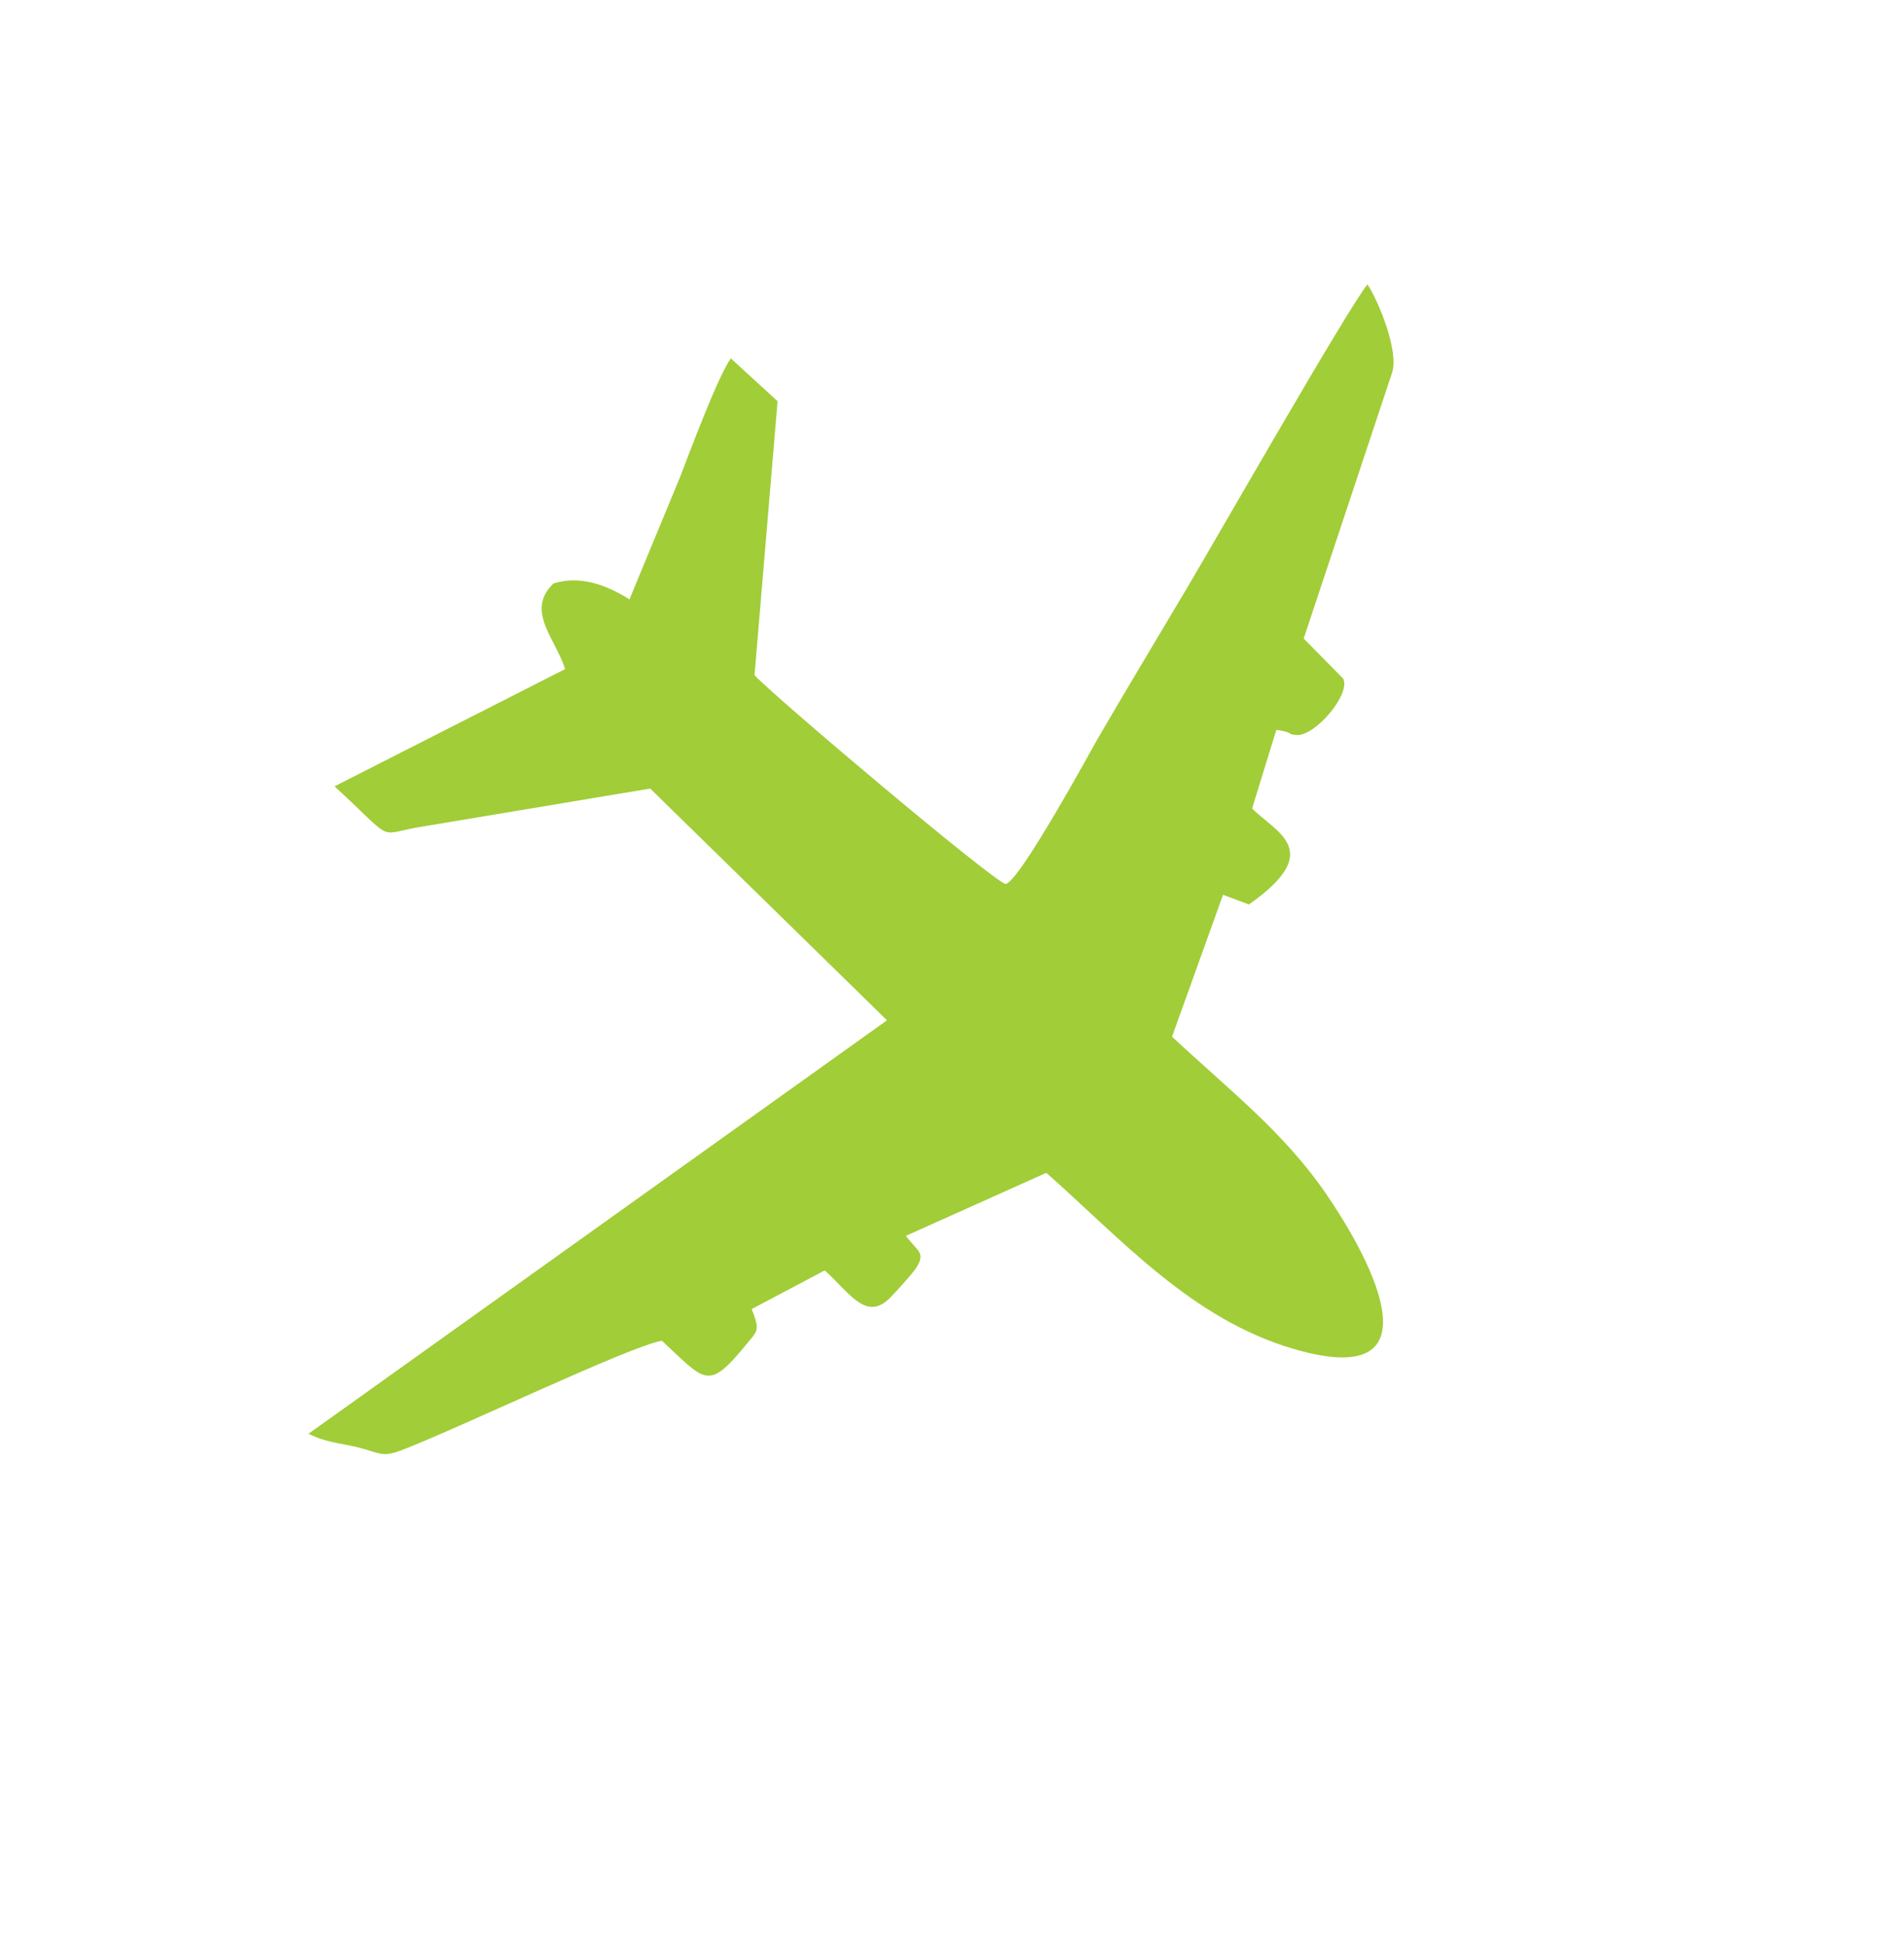 <svg width="95" height="97" viewBox="0 0 95 97" fill="none" xmlns="http://www.w3.org/2000/svg">
<g id="plane 1" clip-path="url(#clip0_1_84)">
<g id="Layer_x0020_1">
<path id="Vector" fill-rule="evenodd" clip-rule="evenodd" d="M58.48 51.73L61.024 44.652L62.312 45.139C66.165 42.43 63.64 41.545 62.475 40.343L63.683 36.424L64.058 36.486C64.093 36.496 64.151 36.516 64.19 36.527C64.451 36.603 64.276 36.647 64.702 36.678C65.623 36.743 67.425 34.618 67.013 33.86L65.048 31.867L69.46 18.594C69.806 17.537 68.794 15.047 68.229 14.193C67.268 15.365 60.668 26.911 59.27 29.27C57.774 31.795 56.267 34.292 54.771 36.862C54.555 37.232 50.79 44.163 50.159 44.111C49.402 43.855 38.722 34.846 37.647 33.696L38.797 20.022L36.466 17.885C35.834 18.74 34.37 22.671 33.933 23.805L31.407 29.912C30.11 29.089 28.826 28.737 27.616 29.117C26.19 30.477 27.745 31.914 28.197 33.39L16.691 39.242C19.684 41.992 18.798 41.673 20.739 41.306L32.442 39.352L44.256 50.918L15.395 71.549C16.219 71.975 17 72.026 17.755 72.203C18.906 72.475 19.011 72.755 19.971 72.395C22.677 71.381 31.542 67.119 33.029 66.912C35.221 68.949 35.318 69.426 37.23 67.102C37.785 66.426 37.888 66.418 37.612 65.601C37.593 65.547 37.524 65.377 37.505 65.328L41.15 63.399C42.303 64.419 43.143 65.885 44.285 64.885C44.529 64.671 45.54 63.548 45.704 63.288C46.193 62.514 45.814 62.483 45.2 61.674L52.206 58.529C55.962 61.849 59.46 65.833 64.555 67.32C71.746 69.419 68.652 63.182 66.114 59.505C63.997 56.439 61.23 54.312 58.477 51.732L58.48 51.73Z" fill="#A1CD38"/>
</g>
</g>
<defs>
<clipPath id="clip0_1_84">
<rect width="77.98" height="57.125" fill="white" transform="translate(94.841 38.686) rotate(132.627)"/>
</clipPath>
</defs>
</svg>

